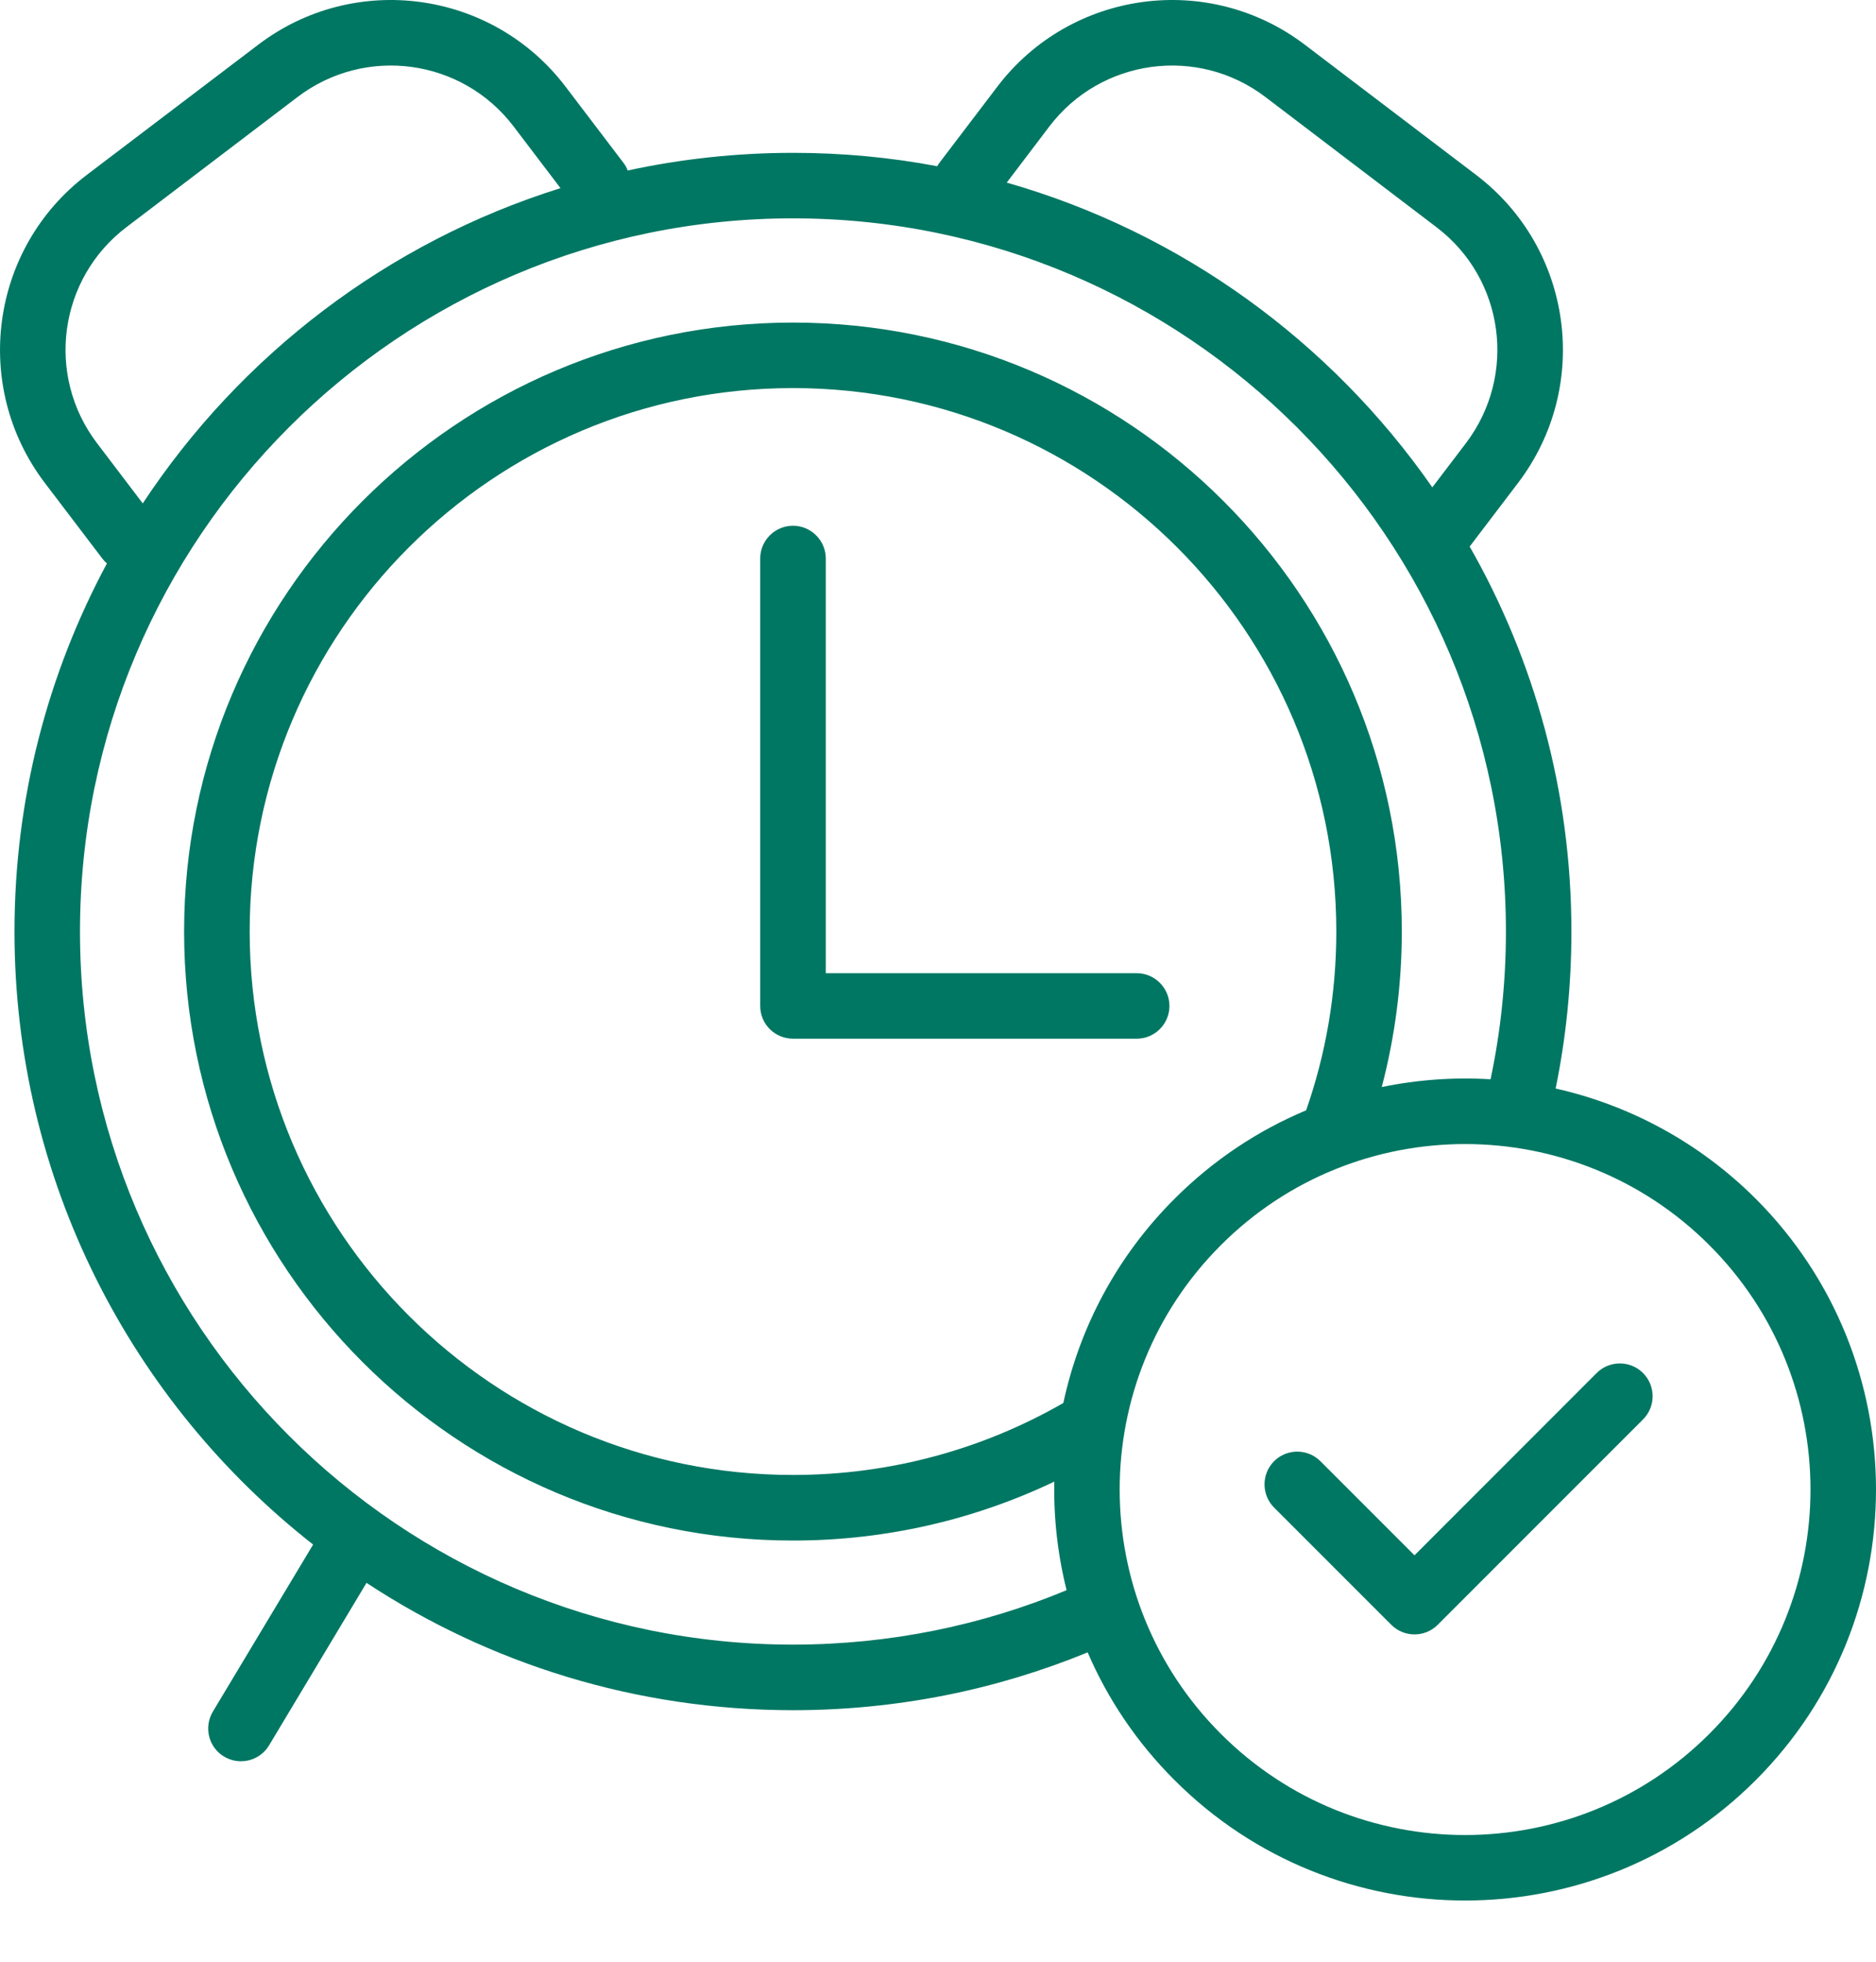 <svg width="22" height="23" viewBox="0 0 22 23" fill="none" xmlns="http://www.w3.org/2000/svg">
<path fill-rule="evenodd" clip-rule="evenodd" d="M10.991 1.949C10.443 1.845 9.877 1.792 9.3 1.792C8.635 1.792 7.986 1.864 7.361 1.999C7.349 1.966 7.332 1.935 7.309 1.906L6.633 1.017C5.773 -0.115 4.157 -0.336 3.026 0.526C2.384 1.013 1.658 1.565 1.016 2.052C-0.115 2.913 -0.335 4.528 0.525 5.661C0.897 6.149 1.201 6.55 1.201 6.55C1.217 6.571 1.235 6.589 1.254 6.606C0.563 7.892 0.17 9.36 0.17 10.921C0.17 13.838 1.541 16.438 3.672 18.109L2.496 20.068C2.388 20.25 2.445 20.486 2.628 20.595C2.81 20.704 3.046 20.645 3.155 20.464L4.298 18.558C5.735 19.503 7.453 20.051 9.3 20.051C10.521 20.051 11.689 19.811 12.755 19.373C12.989 19.917 13.329 20.427 13.774 20.871C15.654 22.753 18.709 22.753 20.59 20.871C22.47 18.991 22.47 15.937 20.59 14.055C19.92 13.387 19.103 12.956 18.243 12.762C18.365 12.168 18.428 11.552 18.428 10.921C18.428 9.28 17.994 7.739 17.235 6.408L17.803 5.661C18.664 4.528 18.444 2.913 17.312 2.052C16.671 1.565 15.945 1.013 15.304 0.526C14.171 -0.336 12.556 -0.115 11.695 1.017C11.324 1.505 11.019 1.906 11.019 1.906C11.009 1.919 11 1.934 10.991 1.949ZM14.317 14.599C15.897 13.018 18.465 13.018 20.046 14.599C21.627 16.18 21.627 18.747 20.046 20.328C18.465 21.91 15.897 21.91 14.317 20.328C12.735 18.747 12.735 16.18 14.317 14.599ZM17.48 12.654C17.598 12.095 17.66 11.516 17.66 10.921C17.66 6.307 13.914 2.56 9.299 2.56C4.685 2.56 0.938 6.307 0.938 10.921C0.938 15.536 4.685 19.282 9.299 19.282C10.436 19.282 11.52 19.055 12.508 18.644C12.404 18.227 12.355 17.799 12.364 17.371C11.435 17.814 10.395 18.062 9.299 18.062C5.359 18.062 2.159 14.862 2.159 10.921C2.159 6.981 5.359 3.782 9.299 3.782C13.24 3.782 16.439 6.981 16.439 10.921C16.439 11.551 16.357 12.162 16.204 12.745C16.624 12.658 17.054 12.628 17.48 12.654ZM14.941 17.675L16.316 19.05C16.466 19.2 16.71 19.2 16.86 19.05L19.268 16.642C19.418 16.491 19.418 16.249 19.268 16.098C19.118 15.948 18.874 15.948 18.724 16.098L16.588 18.235L15.485 17.132C15.335 16.982 15.091 16.982 14.941 17.132C14.792 17.282 14.792 17.525 14.941 17.675ZM15.317 13.018C15.547 12.361 15.671 11.656 15.671 10.921C15.671 7.405 12.816 4.55 9.3 4.55C5.783 4.55 2.928 7.405 2.928 10.921C2.928 14.439 5.783 17.293 9.3 17.293C10.453 17.293 11.536 16.986 12.47 16.449C12.658 15.571 13.092 14.736 13.774 14.055C14.23 13.599 14.755 13.253 15.317 13.018ZM13.33 11.41H9.684V6.548C9.684 6.337 9.511 6.164 9.3 6.164C9.087 6.164 8.915 6.337 8.915 6.548V11.794C8.915 12.007 9.087 12.178 9.3 12.178H13.33C13.541 12.178 13.714 12.007 13.714 11.794C13.714 11.582 13.541 11.41 13.33 11.41ZM6.573 2.206L6.022 1.481C5.418 0.688 4.285 0.533 3.49 1.137C2.849 1.624 2.123 2.176 1.482 2.664C0.688 3.267 0.533 4.4 1.137 5.195L1.674 5.902C2.821 4.164 4.545 2.84 6.573 2.206ZM16.797 5.714L17.191 5.196C17.795 4.4 17.641 3.267 16.846 2.664C16.206 2.176 15.479 1.624 14.839 1.137C14.044 0.533 12.911 0.688 12.307 1.481L11.806 2.141C13.854 2.725 15.609 4.008 16.797 5.714Z" fill="#007763"/>
</svg>
